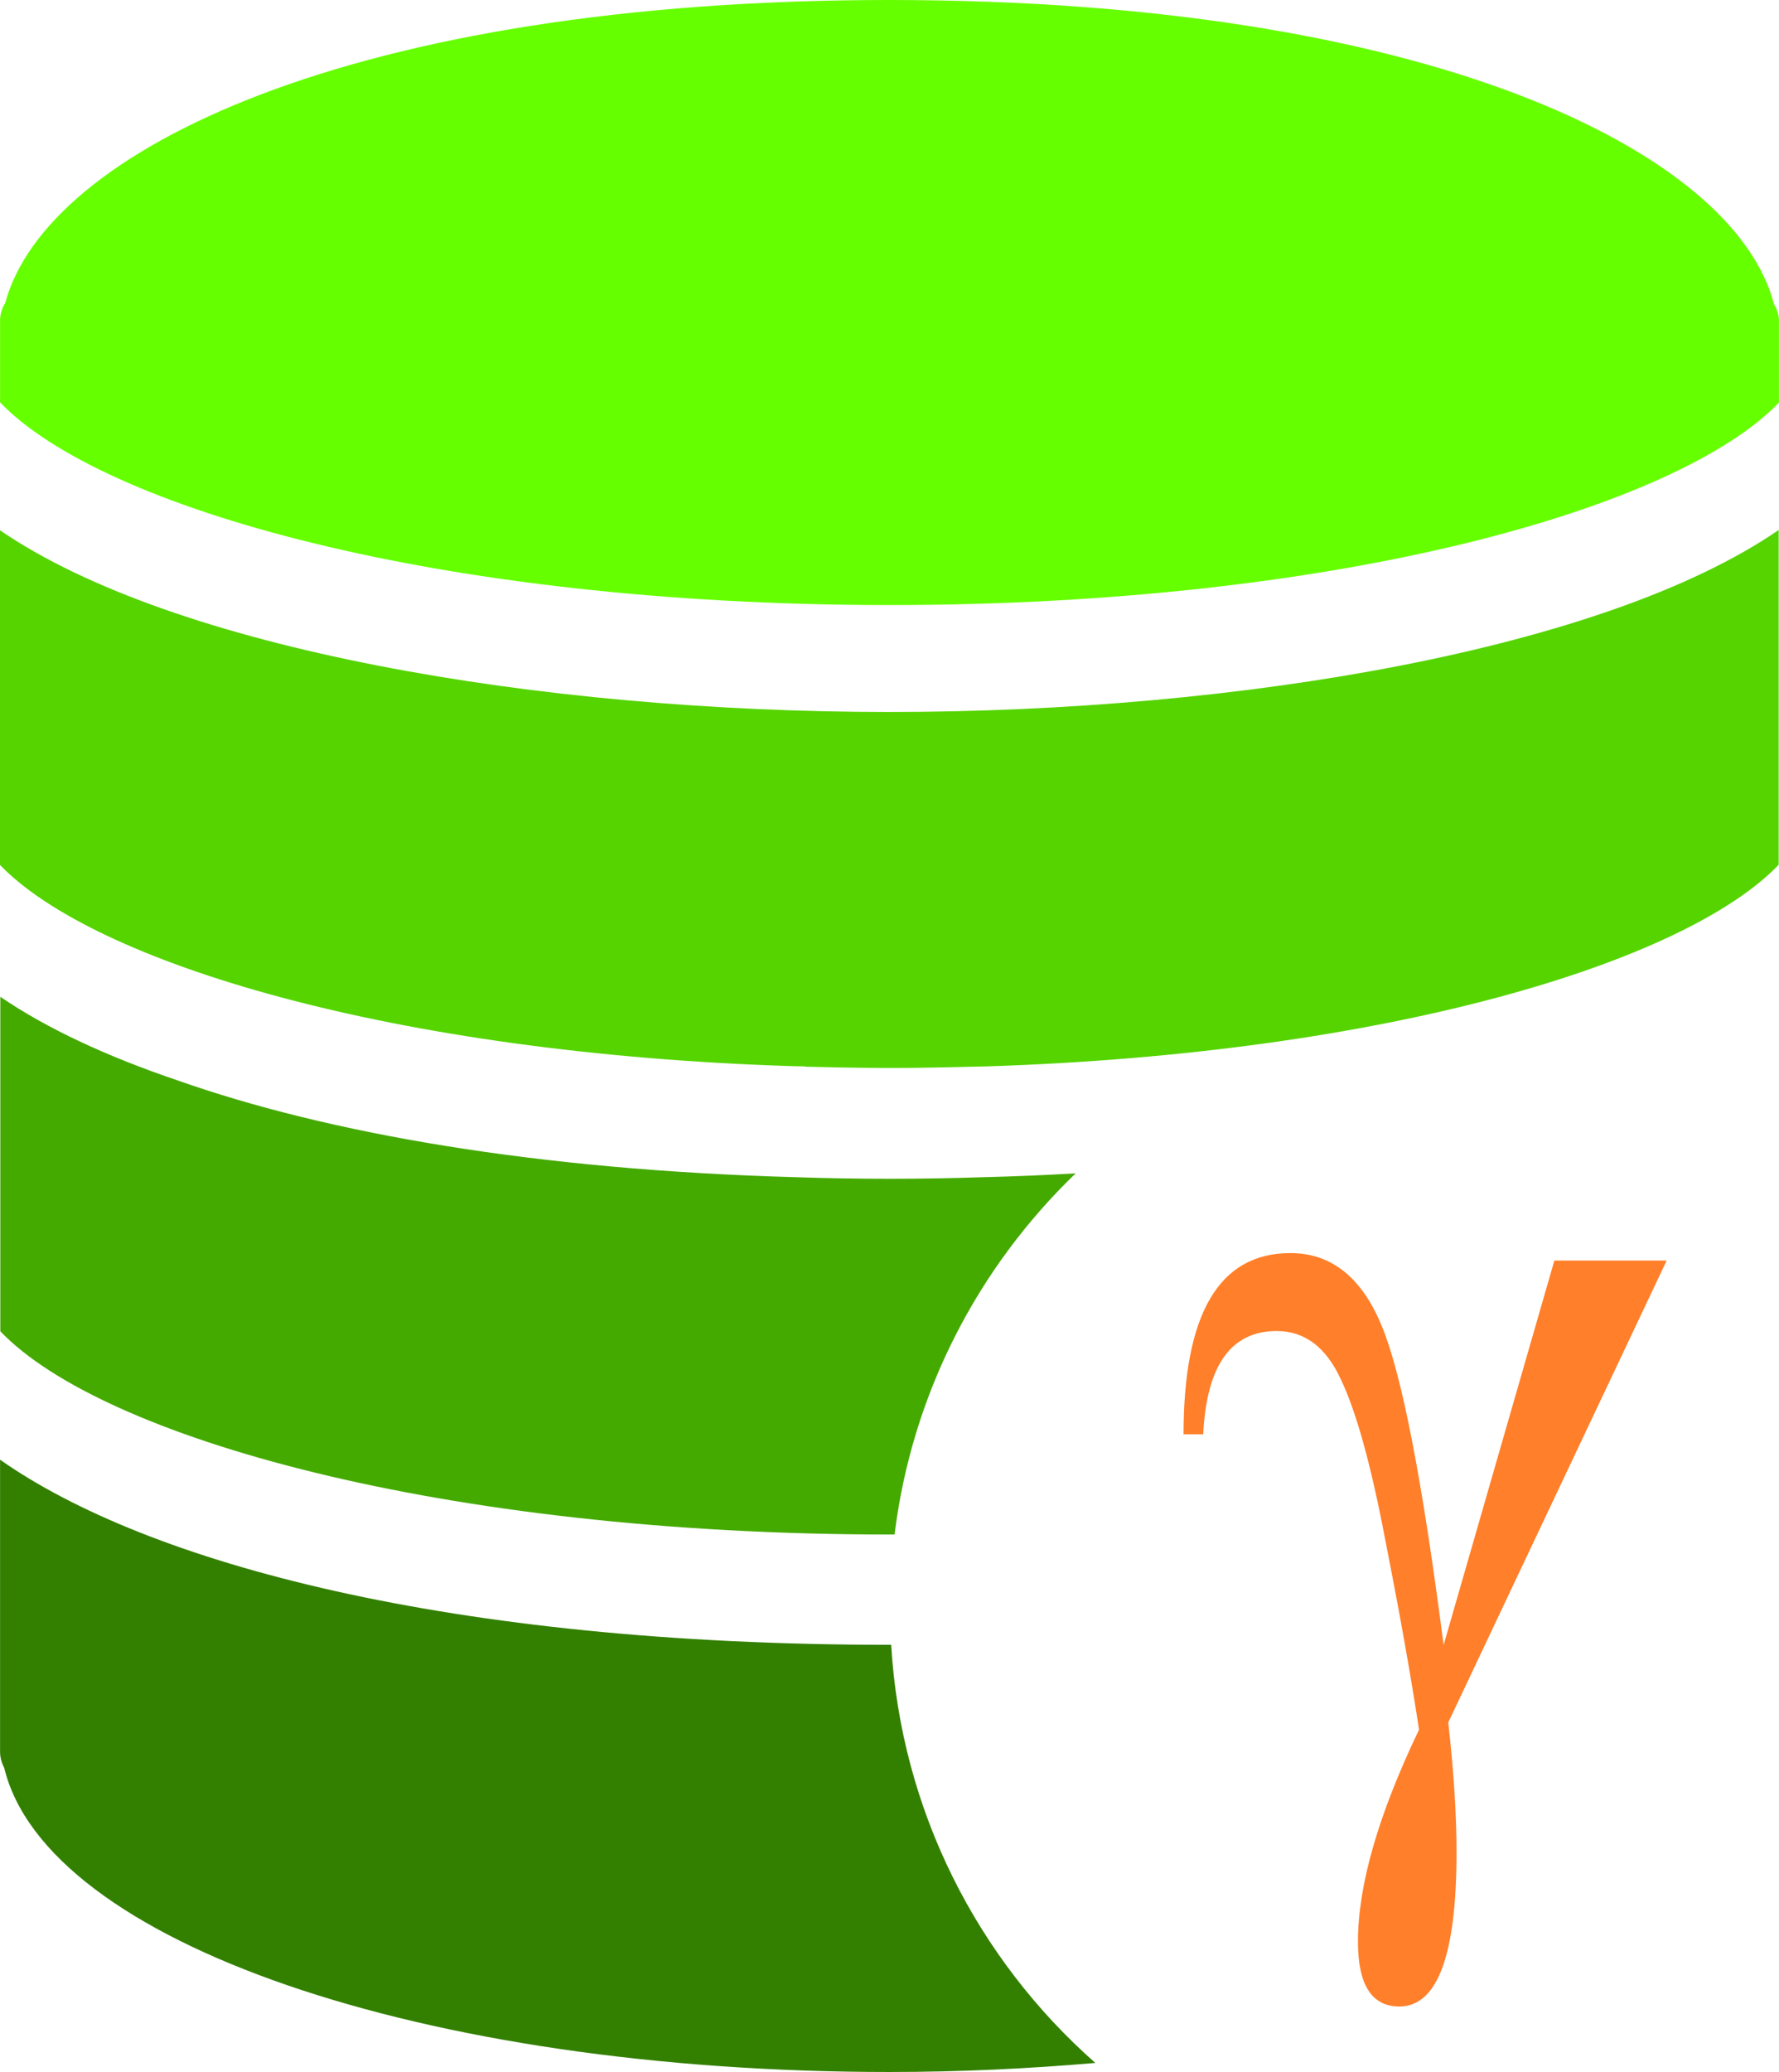 <svg width="94.502" height="110" fill="#000000" version="1.1" viewBox="0 0 6.875 8.003" xml:space="preserve" xmlns="http://www.w3.org/2000/svg">
<path d="m6.007 4.869h0.434l-0.844 1.784q0.032 0.286 0.032 0.501 0 0.596-0.221 0.596-0.16 0-0.16-0.25 0-0.327 0.236-0.819-0.046-0.305-0.131-0.736-0.082-0.431-0.171-0.617-0.086-0.187-0.248-0.187-0.265 0-0.284 0.399h-0.076q0-0.7 0.413-0.7 0.238 0 0.354 0.284 0.116 0.282 0.238 1.23z" fill="#ff7f2a" filter="url(#editing-jagged-67)" stroke-width=".011"/><g stroke-width=".138"><path d="m3.457 5.928c0.067-0.546 0.323-1.033 0.7-1.396-0.117 0.007-0.238 0.012-0.361 0.015-0.12 0.004-0.239 0.006-0.358 0.006-0.119 0-0.24-0.002-0.359-0.006-1.009-0.028-1.814-0.17-2.393-0.374-0.272-0.092-0.505-0.2-0.685-0.323v1.292c0.391 0.409 1.704 0.785 3.438 0.785 0.007 0 0.013-2.751e-4 0.02-2.751e-4z" fill="#4a0"/><path d="m3.112 4.12c0.045 0.001 0.09 0.002 0.135 0.003 0.063 0.001 0.126 0.002 0.19 0.002 0.064 0 0.127-5.5e-4 0.19-0.002 0.045-6.875e-4 0.09-0.002 0.135-0.003 0.016-4.125e-4 0.032-6.875e-4 0.048-0.001 1.547-0.049 2.702-0.401 3.064-0.779v-1.293c-0.669 0.46-2.084 0.703-3.438 0.703s-2.768-0.243-3.438-0.703v1.292c0.363 0.379 1.517 0.73 3.064 0.779 0.016 4.125e-4 0.032 6.875e-4 0.048 0.001z" fill="#55d400"/><path d="m6.875 1.555v-0.317c0-0.023-0.008-0.044-0.019-0.063-0.154-0.591-1.341-1.175-3.419-1.175-2.073 0-3.258 0.58-3.417 1.17-0.012 0.02-0.02 0.042-0.02 0.067v0.317c0.39 0.407 1.694 0.783 3.438 0.783s3.048-0.376 3.438-0.783z" fill="#6f0"/><path d="m3.445 6.353h-0.007c-1.698 0-2.869-0.315-3.438-0.715v1.128c0 0.022 0.006 0.043 0.016 0.062 0.162 0.673 1.615 1.175 3.421 1.175 0.275 0 0.54-0.013 0.796-0.035-0.454-0.4-0.751-0.973-0.789-1.615z" fill="#338000"/></g>
</svg>
